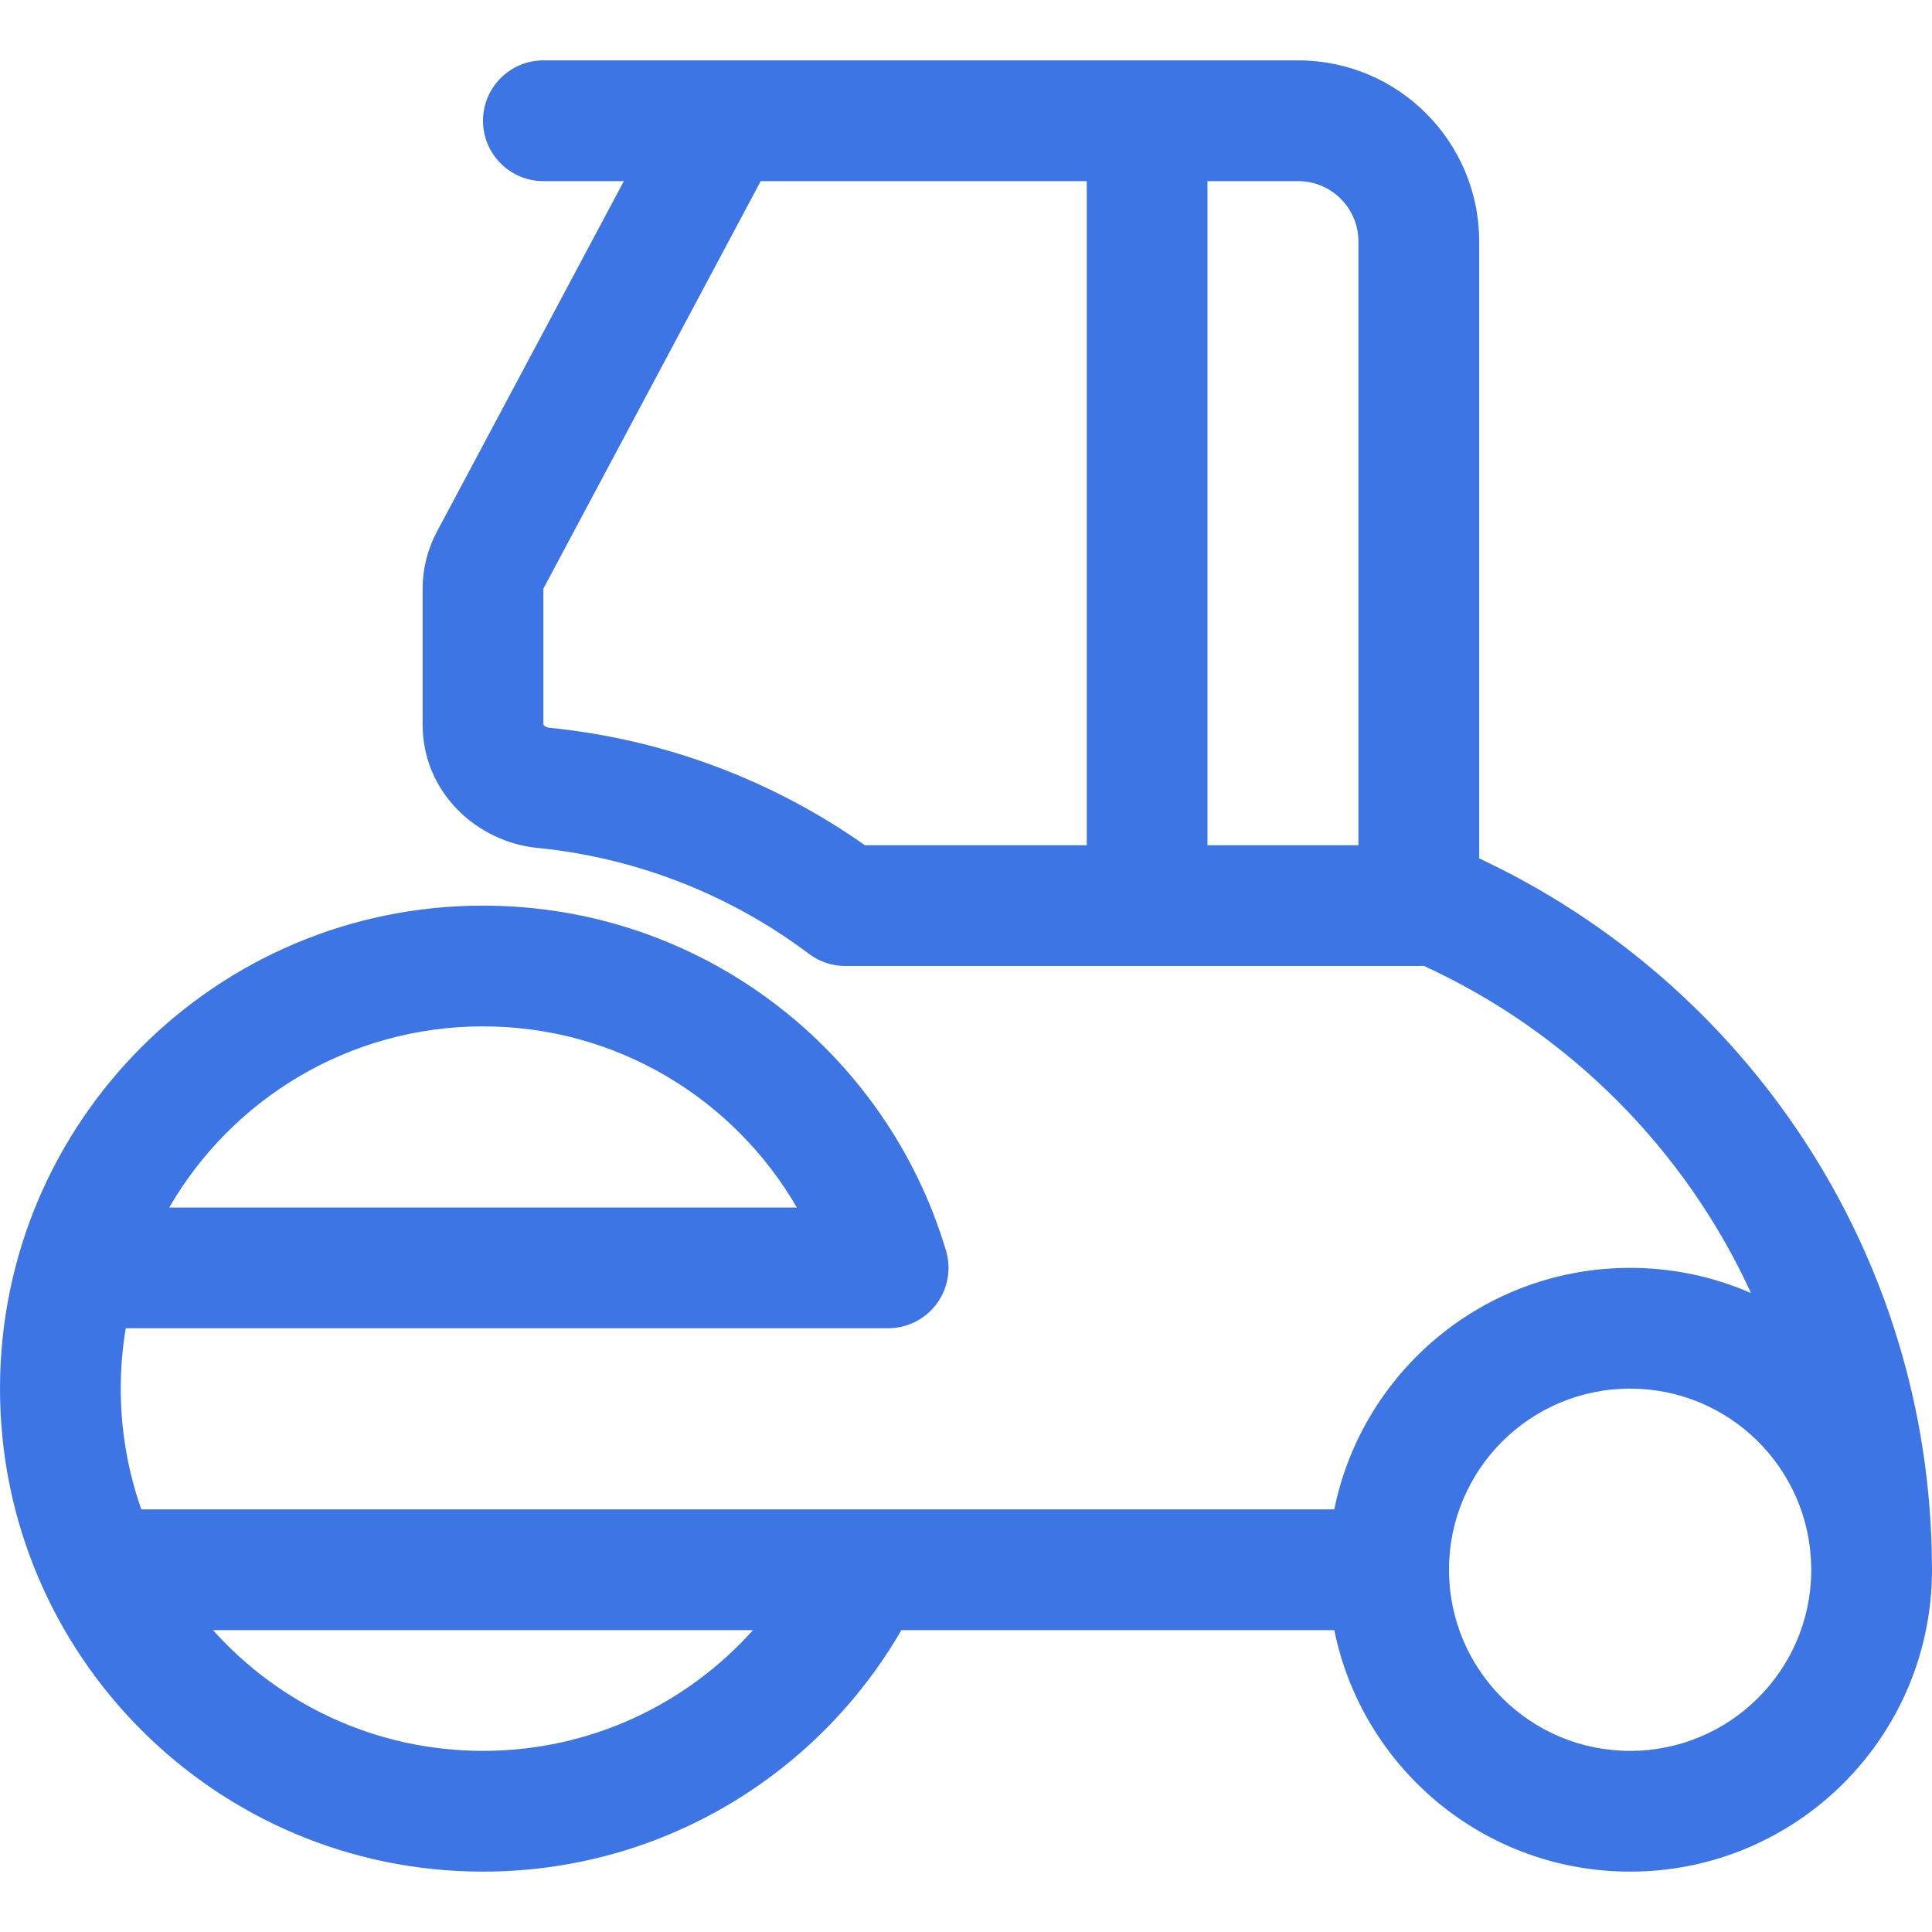 <svg width="32" height="32" viewBox="0 0 32 32" fill="none" xmlns="http://www.w3.org/2000/svg">
<path fill-rule="evenodd" clip-rule="evenodd" d="M9 1C8.448 1 8 1.448 8 2C8 2.552 8.448 3 9 3H10.333L7.235 8.809C7.081 9.098 7 9.422 7 9.75V12C7 13.127 7.901 13.945 8.9 14.044C10.578 14.211 12.121 14.838 13.4 15.8C13.573 15.93 13.784 16 14.001 16H18.995L19 16L19.005 16H23.5C23.527 16 23.555 15.999 23.581 15.997C25.974 17.095 27.905 19.025 29.002 21.417C28.389 21.149 27.712 21 27 21C24.581 21 22.563 22.718 22.1 25H2.341C2.12 24.374 2 23.701 2 23C2 22.659 2.028 22.325 2.083 22H14.71C15.026 22 15.323 21.851 15.512 21.598C15.7 21.345 15.759 21.017 15.669 20.715C14.685 17.411 11.626 15 8 15C3.582 15 0 18.582 0 23C0 27.418 3.582 31 8 31C10.963 31 13.547 29.39 14.93 27H22.1C22.563 29.282 24.581 31 27 31C29.761 31 32 28.761 32 26C32 25.972 32 25.943 31.999 25.915C31.966 20.736 28.904 16.278 24.5 14.218V4C24.5 2.343 23.157 1 21.5 1H20.502L20.5 1H9ZM18 3H12.6L9 9.75V12C9 12 9.003 12.007 9.011 12.015C9.028 12.033 9.059 12.05 9.097 12.054C11.031 12.246 12.819 12.939 14.326 14H18V3ZM20 3V14H22.5V4C22.5 3.448 22.052 3 21.5 3H20ZM3.528 27C4.626 28.227 6.223 29 8 29C9.776 29 11.373 28.228 12.472 27H3.528ZM24 26C24 27.657 25.343 29 27 29C28.648 29 29.986 27.671 30 26.026L30 26.015L30 26L29.999 25.939C29.967 24.311 28.637 23 27 23C25.343 23 24 24.343 24 26ZM2.803 20H13.198C12.16 18.206 10.22 17 8 17C5.779 17 3.84 18.207 2.803 20Z" fill="#3D75E4"/>
</svg>
